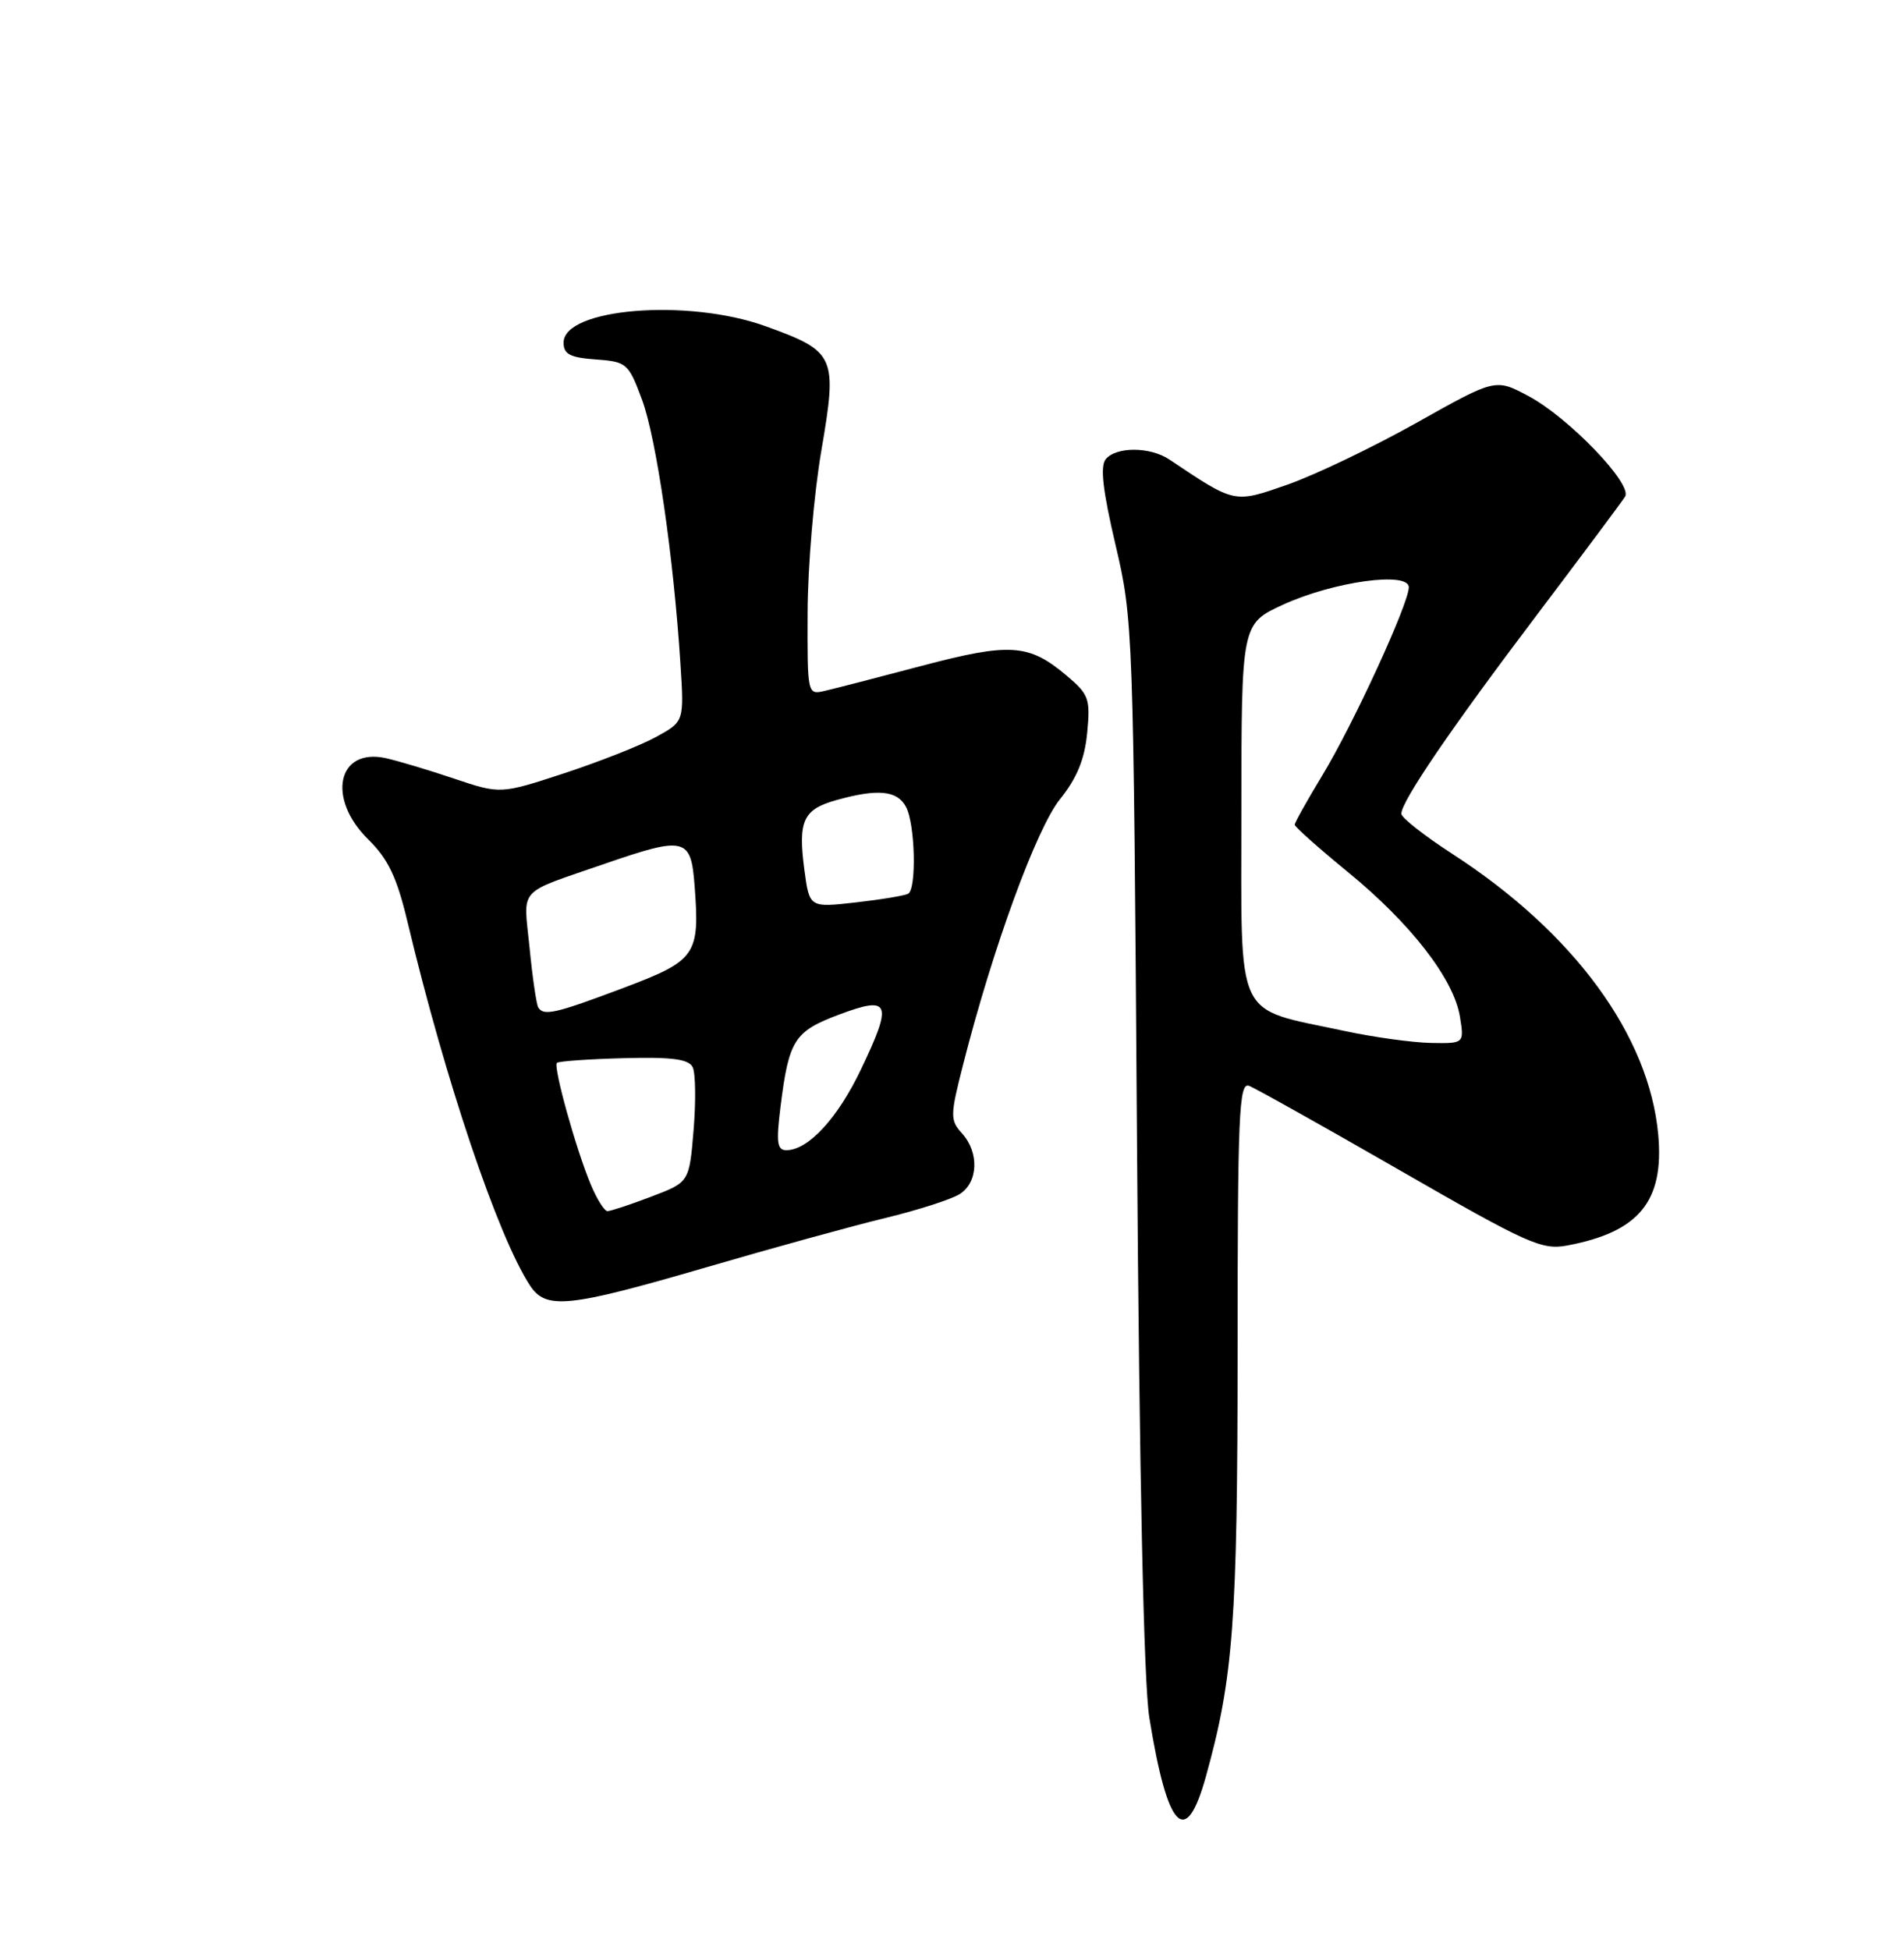 <?xml version="1.0" encoding="UTF-8" standalone="no"?>
<!DOCTYPE svg PUBLIC "-//W3C//DTD SVG 1.1//EN" "http://www.w3.org/Graphics/SVG/1.1/DTD/svg11.dtd" >
<svg xmlns="http://www.w3.org/2000/svg" xmlns:xlink="http://www.w3.org/1999/xlink" version="1.1" viewBox="0 0 250 256">
 <g >
 <path fill="currentColor"
d=" M 158.33 233.25 C 161.95 220.24 162.49 212.94 162.50 177.24 C 162.50 146.31 162.68 142.05 164.00 142.55 C 164.82 142.86 173.75 147.86 183.82 153.65 C 200.62 163.32 202.45 164.14 205.79 163.51 C 215.21 161.74 218.52 157.71 217.73 148.97 C 216.55 135.94 206.67 122.45 190.74 112.13 C 187.03 109.73 184.00 107.35 184.00 106.83 C 184.00 105.20 190.50 95.66 201.75 80.79 C 207.75 72.85 212.99 65.83 213.38 65.19 C 214.39 63.56 205.93 54.77 200.66 51.98 C 196.35 49.69 196.35 49.69 185.99 55.51 C 180.28 58.71 172.68 62.35 169.09 63.61 C 161.98 66.09 162.23 66.14 153.53 60.32 C 151.02 58.64 146.56 58.62 145.19 60.28 C 144.43 61.19 144.79 64.38 146.47 71.53 C 148.78 81.35 148.82 82.52 149.29 150.00 C 149.60 193.77 150.18 221.03 150.91 225.50 C 153.29 240.25 155.69 242.76 158.33 233.25 Z  M 92.69 166.39 C 101.38 163.85 111.99 160.93 116.25 159.90 C 120.51 158.87 124.89 157.46 126.00 156.77 C 128.44 155.24 128.60 151.32 126.32 148.80 C 124.74 147.05 124.74 146.49 126.47 139.72 C 130.36 124.44 136.08 108.78 139.18 104.92 C 141.40 102.16 142.42 99.68 142.75 96.21 C 143.18 91.73 142.98 91.16 140.03 88.68 C 135.08 84.51 132.63 84.35 121.00 87.42 C 115.22 88.95 109.49 90.43 108.25 90.71 C 106.02 91.23 106.00 91.13 106.04 80.37 C 106.06 74.39 106.87 64.83 107.85 59.13 C 109.97 46.73 109.71 46.14 100.50 42.82 C 90.29 39.14 74.00 40.47 74.00 44.98 C 74.00 46.50 74.85 46.95 78.22 47.19 C 82.30 47.49 82.52 47.68 84.31 52.50 C 86.18 57.56 88.45 73.15 89.34 87.11 C 89.83 94.73 89.83 94.73 86.16 96.74 C 84.15 97.85 78.72 99.99 74.10 101.51 C 65.70 104.26 65.70 104.26 59.60 102.21 C 56.25 101.08 52.22 99.88 50.65 99.53 C 44.30 98.15 42.87 104.81 48.35 110.20 C 50.97 112.78 52.10 115.14 53.50 121.00 C 58.48 141.87 65.36 162.29 69.58 168.75 C 71.68 171.97 74.58 171.67 92.69 166.39 Z  M 176.55 135.35 C 161.92 132.21 163.00 134.52 163.00 106.50 C 163.00 81.89 163.00 81.89 168.50 79.37 C 175.13 76.34 185.01 74.98 184.98 77.11 C 184.96 79.28 177.66 95.15 173.63 101.78 C 171.64 105.07 170.00 107.99 170.00 108.27 C 170.00 108.55 173.15 111.35 177.00 114.50 C 185.24 121.24 190.89 128.53 191.69 133.46 C 192.26 137.00 192.26 137.00 187.88 136.92 C 185.47 136.87 180.37 136.17 176.55 135.35 Z  M 77.57 155.51 C 75.62 150.86 72.62 140.05 73.12 139.54 C 73.35 139.32 77.29 139.04 81.89 138.92 C 88.23 138.75 90.42 139.04 90.95 140.10 C 91.33 140.87 91.38 144.59 91.07 148.36 C 90.50 155.21 90.50 155.21 85.50 157.10 C 82.75 158.15 80.17 159.00 79.76 159.00 C 79.36 159.00 78.37 157.43 77.57 155.51 Z  M 102.48 145.32 C 103.58 136.51 104.28 135.41 110.19 133.19 C 116.89 130.68 117.25 131.60 113.04 140.41 C 109.98 146.82 106.12 151.00 103.25 151.00 C 102.03 151.00 101.90 149.99 102.48 145.32 Z  M 70.67 132.25 C 70.43 131.84 69.91 128.30 69.53 124.39 C 68.73 116.33 67.74 117.44 79.43 113.39 C 89.95 109.76 90.73 109.95 91.20 116.25 C 91.90 125.39 91.41 126.09 81.93 129.67 C 72.91 133.07 71.37 133.42 70.67 132.25 Z  M 105.62 114.21 C 104.76 107.74 105.45 106.25 109.85 105.03 C 115.27 103.52 117.81 103.77 118.96 105.93 C 120.16 108.16 120.37 116.66 119.25 117.33 C 118.84 117.57 115.75 118.09 112.39 118.47 C 106.28 119.16 106.28 119.16 105.62 114.21 Z "/>
</g>
</svg>